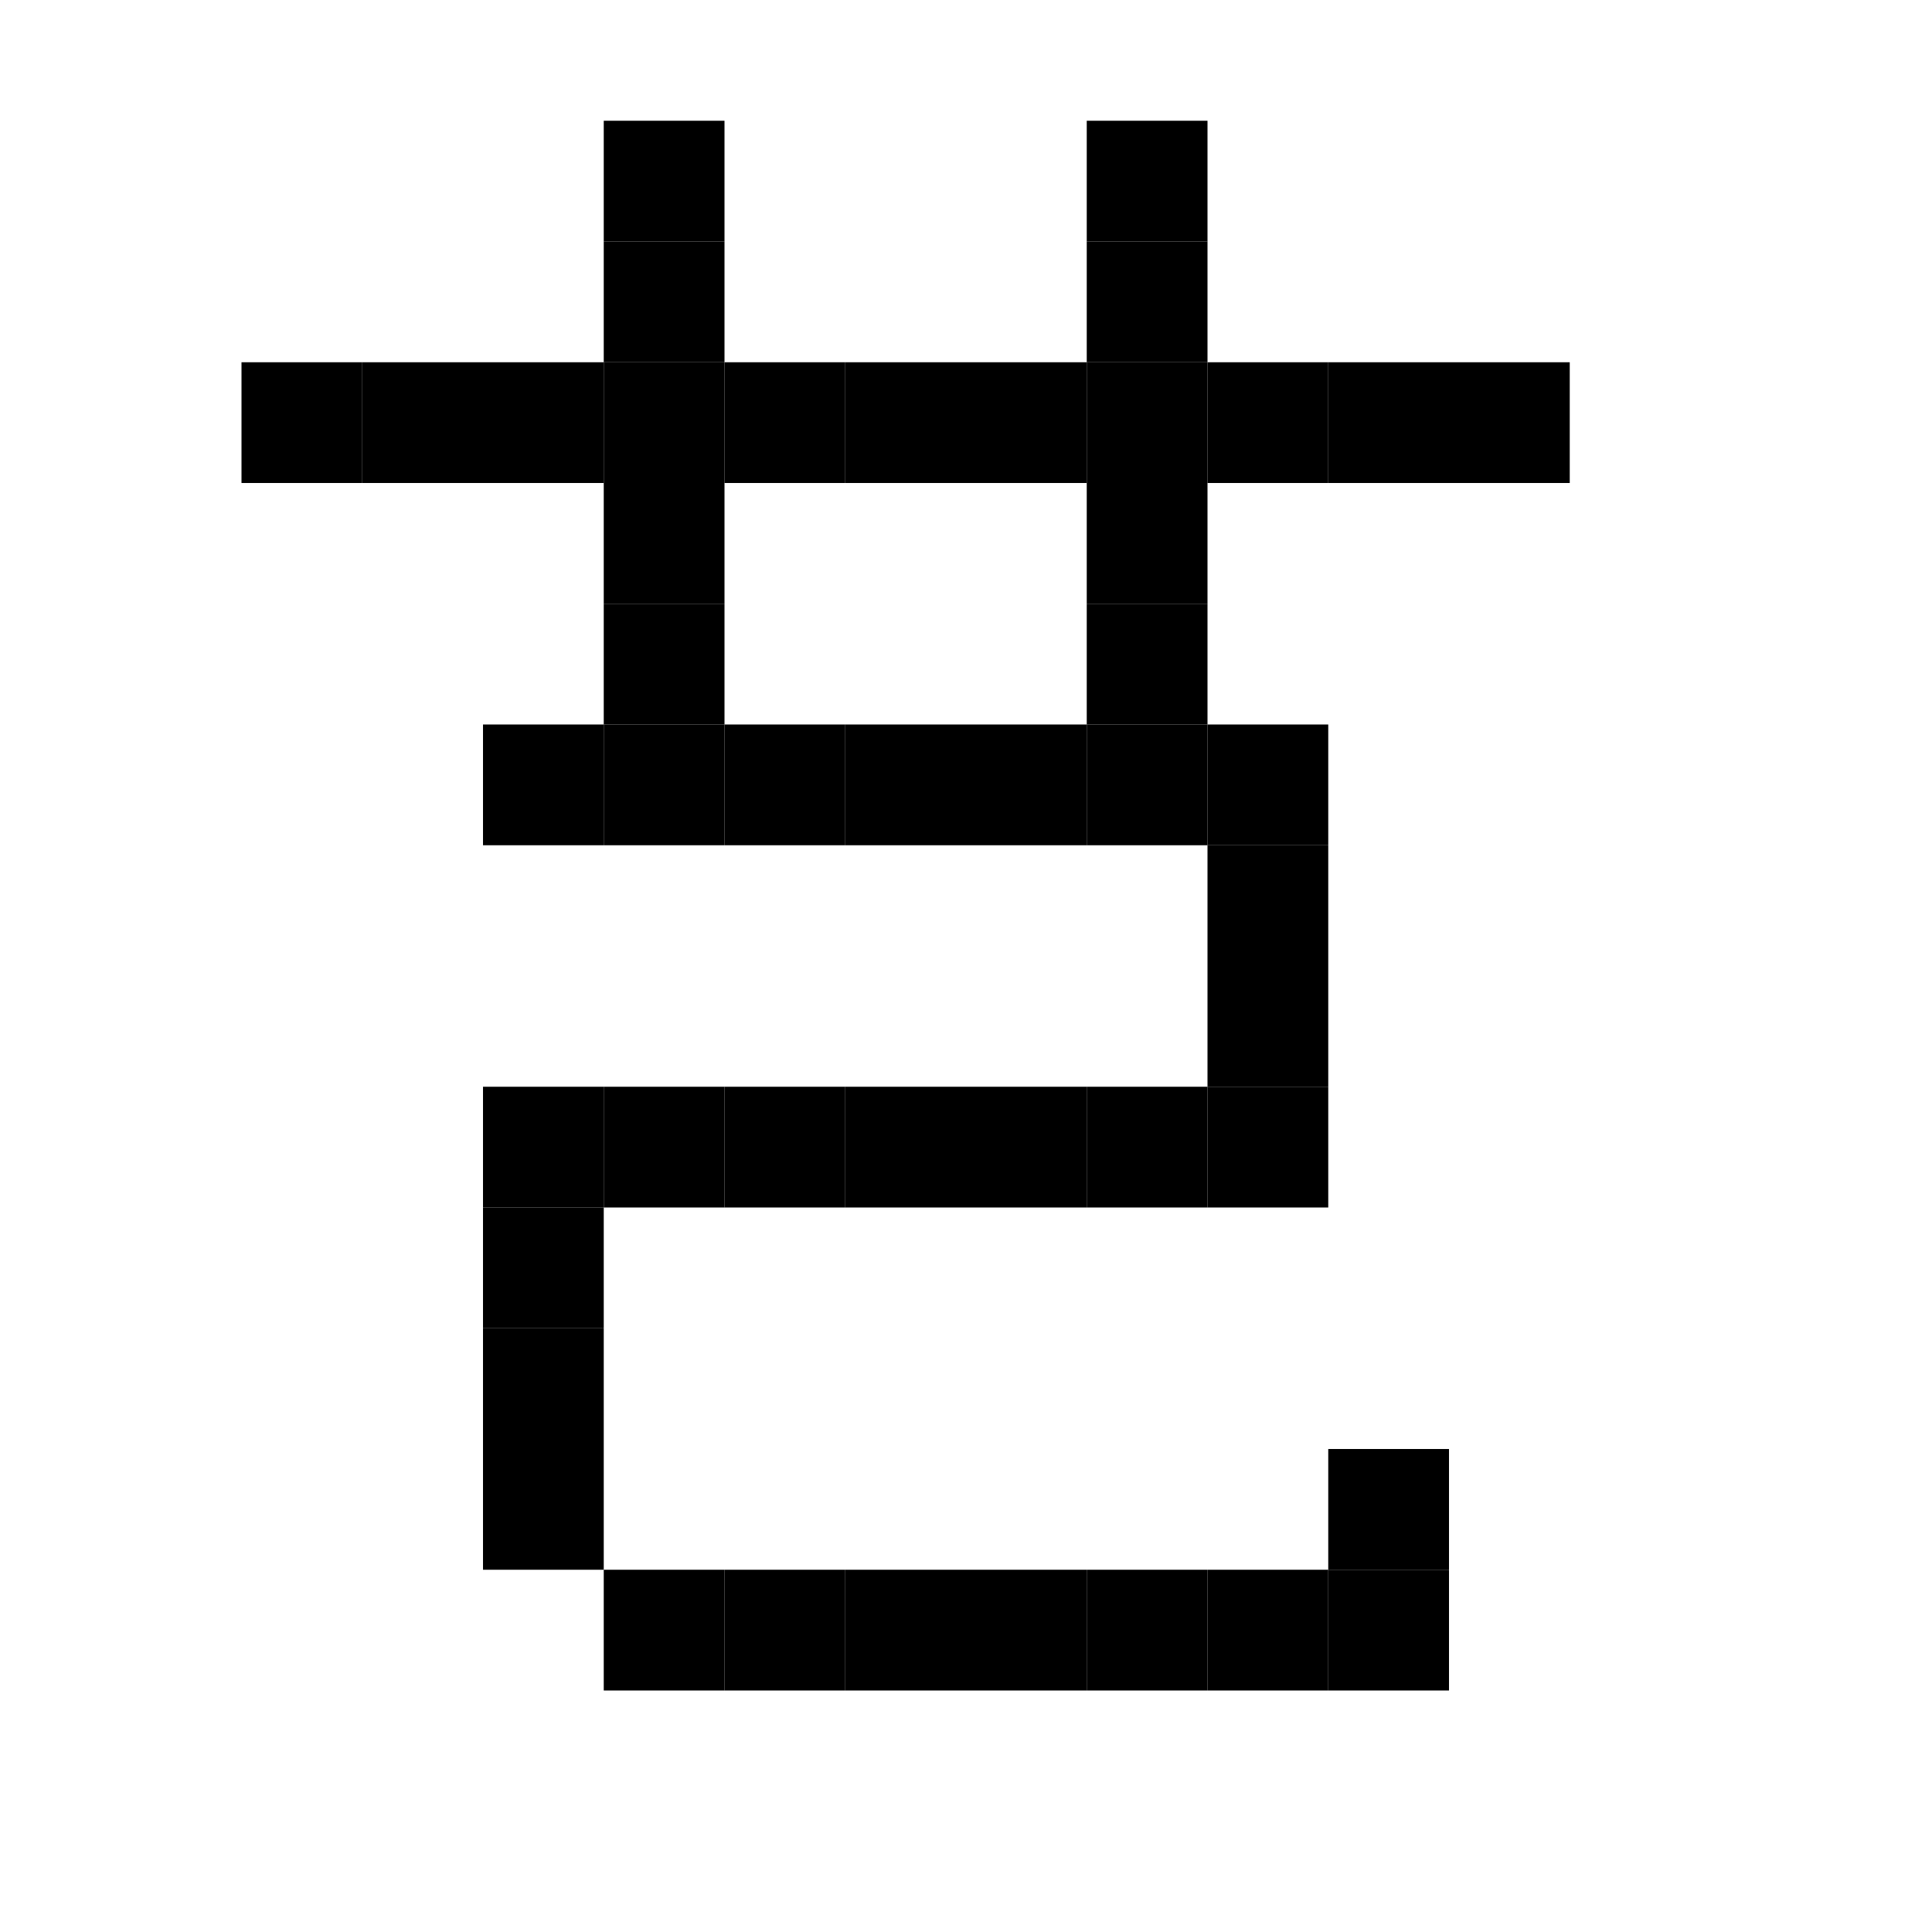 <svg viewBox="0 0 16 16" xmlns="http://www.w3.org/2000/svg">  <rect width="1" height="1" x="5" y="1" />
  <rect width="1" height="1" x="9" y="1" />
  <rect width="1" height="1" x="5" y="2" />
  <rect width="1" height="1" x="9" y="2" />
  <rect width="1" height="1" x="2" y="3" />
  <rect width="1" height="1" x="3" y="3" />
  <rect width="1" height="1" x="4" y="3" />
  <rect width="1" height="1" x="5" y="3" />
  <rect width="1" height="1" x="6" y="3" />
  <rect width="1" height="1" x="7" y="3" />
  <rect width="1" height="1" x="8" y="3" />
  <rect width="1" height="1" x="9" y="3" />
  <rect width="1" height="1" x="10" y="3" />
  <rect width="1" height="1" x="11" y="3" />
  <rect width="1" height="1" x="12" y="3" />
  <rect width="1" height="1" x="5" y="4" />
  <rect width="1" height="1" x="9" y="4" />
  <rect width="1" height="1" x="5" y="5" />
  <rect width="1" height="1" x="9" y="5" />
  <rect width="1" height="1" x="4" y="6" />
  <rect width="1" height="1" x="5" y="6" />
  <rect width="1" height="1" x="6" y="6" />
  <rect width="1" height="1" x="7" y="6" />
  <rect width="1" height="1" x="8" y="6" />
  <rect width="1" height="1" x="9" y="6" />
  <rect width="1" height="1" x="10" y="6" />
  <rect width="1" height="1" x="10" y="7" />
  <rect width="1" height="1" x="10" y="8" />
  <rect width="1" height="1" x="4" y="9" />
  <rect width="1" height="1" x="5" y="9" />
  <rect width="1" height="1" x="6" y="9" />
  <rect width="1" height="1" x="7" y="9" />
  <rect width="1" height="1" x="8" y="9" />
  <rect width="1" height="1" x="9" y="9" />
  <rect width="1" height="1" x="10" y="9" />
  <rect width="1" height="1" x="4" y="10" />
  <rect width="1" height="1" x="4" y="11" />
  <rect width="1" height="1" x="4" y="12" />
  <rect width="1" height="1" x="11" y="12" />
  <rect width="1" height="1" x="5" y="13" />
  <rect width="1" height="1" x="6" y="13" />
  <rect width="1" height="1" x="7" y="13" />
  <rect width="1" height="1" x="8" y="13" />
  <rect width="1" height="1" x="9" y="13" />
  <rect width="1" height="1" x="10" y="13" />
  <rect width="1" height="1" x="11" y="13" />
</svg>